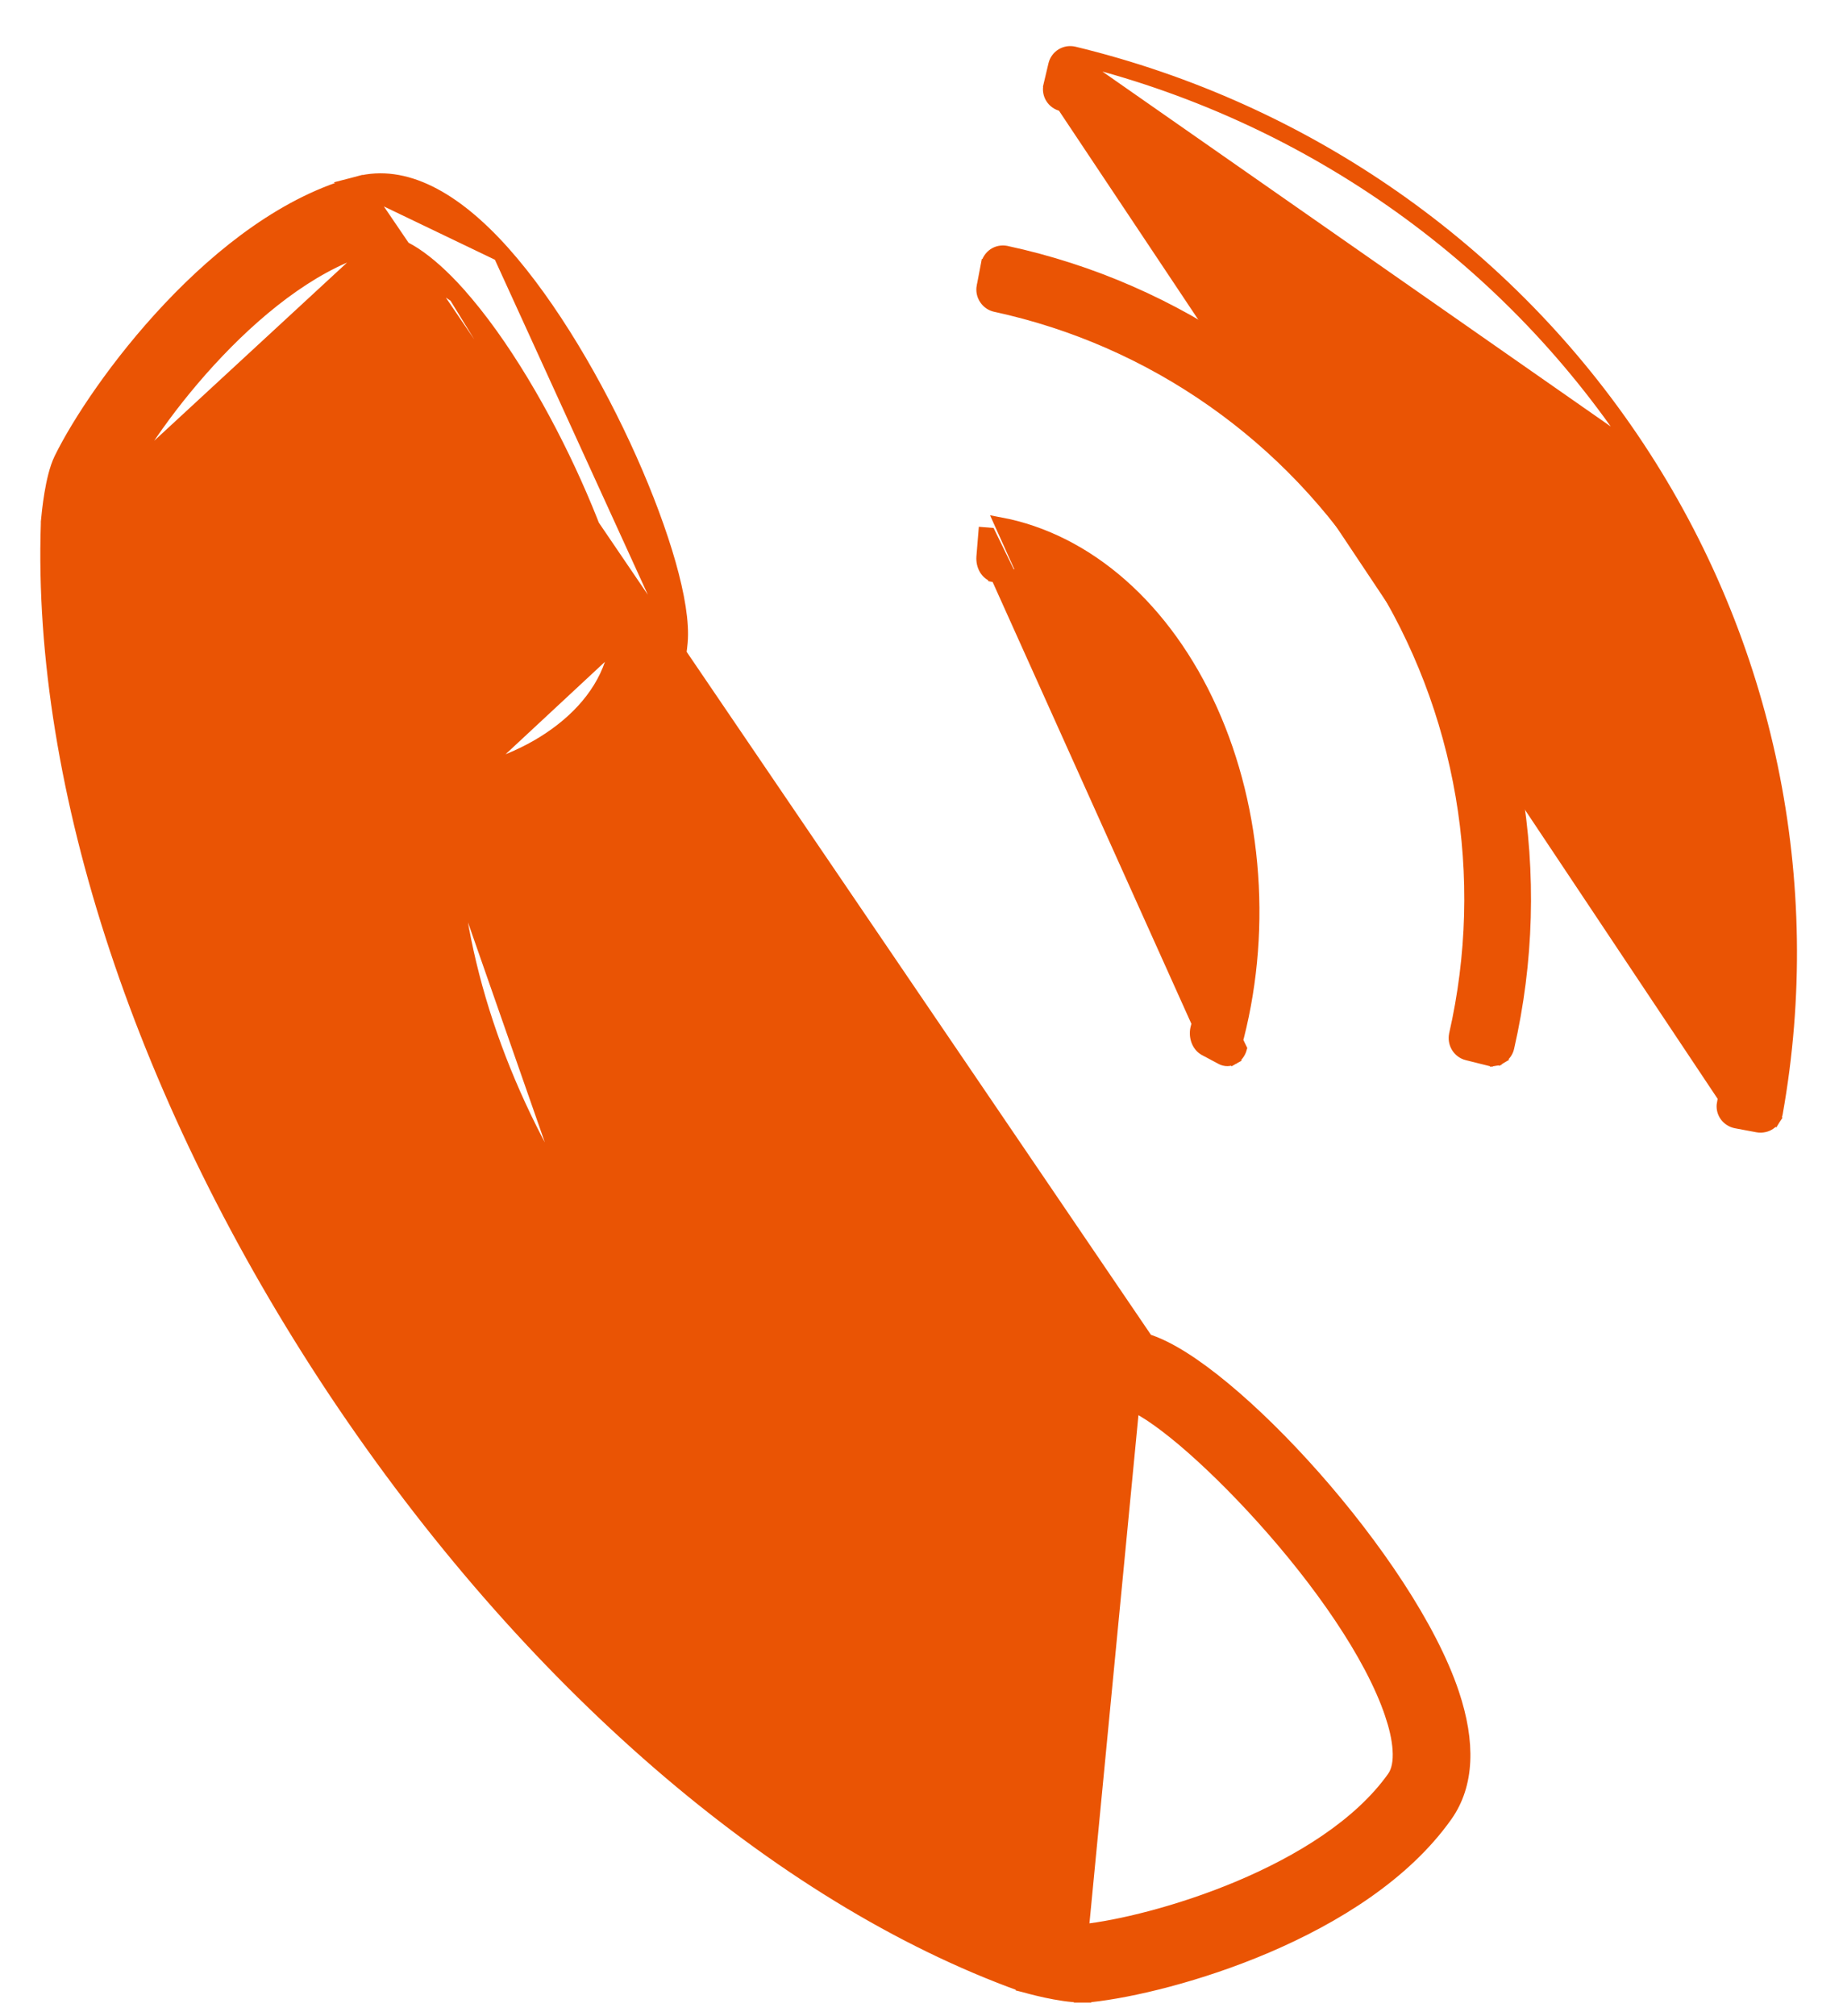 <svg width="32" height="35" viewBox="0 0 32 35" fill="none" xmlns="http://www.w3.org/2000/svg">
<path d="M19.889 23.298L19.889 23.298C20.262 23.41 20.73 23.714 21.226 24.125C21.727 24.539 22.269 25.073 22.791 25.663C23.831 26.84 24.804 28.259 25.188 29.409L25.188 29.409C25.47 30.254 25.451 30.968 25.075 31.497C24.354 32.513 23.157 33.251 21.982 33.754C20.805 34.257 19.63 34.531 18.93 34.606L18.93 34.606C18.886 34.611 18.842 34.613 18.798 34.612M19.889 23.298L6.228 3.207C5.005 3.525 3.868 4.42 2.968 5.374C2.067 6.329 1.387 7.362 1.083 7.984L1.083 7.984C1.005 8.144 0.954 8.376 0.92 8.577C0.886 8.783 0.867 8.974 0.859 9.061L0.859 9.061V9.074V9.092C0.706 13.667 2.527 19.146 5.843 24.129L5.843 24.129C9.18 29.136 13.516 32.895 17.759 34.425L17.759 34.425L17.764 34.426L17.785 34.433L17.785 34.434L17.789 34.435C17.847 34.451 18.408 34.612 18.798 34.612M19.889 23.298C19.611 23.214 19.323 23.172 19.033 23.172L19.889 23.298ZM18.798 34.612C18.797 34.612 18.797 34.612 18.797 34.612L18.798 34.462V34.612C18.798 34.612 18.798 34.612 18.798 34.612ZM10.094 21.191L10.094 21.191C11.461 23.244 13.275 24.863 15.199 25.752C15.216 25.759 15.245 25.762 15.285 25.742C15.326 25.723 15.368 25.684 15.398 25.631C16.025 24.512 17.352 23.172 19.033 23.172L10.094 21.191ZM10.094 21.191C8.735 19.149 7.93 16.839 7.824 14.693L7.824 14.693M10.094 21.191L7.824 14.693M7.824 14.693C7.823 14.669 7.833 14.641 7.866 14.61C7.901 14.579 7.952 14.556 8.004 14.548C9.678 14.307 11.612 13.155 11.79 11.149L11.79 11.149M7.824 14.693L11.79 11.149M11.79 11.149C11.82 10.813 11.739 10.337 11.586 9.796C11.431 9.251 11.198 8.624 10.911 7.981C10.337 6.696 9.541 5.329 8.707 4.397L8.707 4.397M11.79 11.149L8.707 4.397M8.707 4.397C7.857 3.448 7.007 3.003 6.228 3.207L8.707 4.397ZM2.026 8.457L2.026 8.458C2.022 8.466 2.012 8.494 1.999 8.546C1.988 8.594 1.975 8.655 1.964 8.722C1.941 8.855 1.92 9.01 1.909 9.142C1.767 13.476 3.513 18.724 6.714 23.535C9.93 28.369 14.081 31.965 18.094 33.417C18.195 33.446 18.341 33.483 18.482 33.511C18.633 33.541 18.757 33.556 18.822 33.549C19.41 33.487 20.465 33.242 21.525 32.797C22.588 32.35 23.632 31.712 24.225 30.877C24.312 30.755 24.343 30.579 24.329 30.37C24.316 30.163 24.26 29.943 24.196 29.753L24.196 29.752C23.842 28.692 22.92 27.4 21.957 26.331C21.477 25.798 20.992 25.325 20.57 24.968C20.358 24.79 20.164 24.642 19.996 24.531C19.825 24.419 19.688 24.349 19.59 24.319L19.634 24.176L19.59 24.319C19.409 24.265 19.222 24.237 19.033 24.237H19.033C18.476 24.237 17.932 24.471 17.455 24.833C16.979 25.194 16.579 25.677 16.309 26.158C16.203 26.355 16.048 26.52 15.859 26.637C15.67 26.754 15.454 26.818 15.232 26.823L15.229 26.823C15.069 26.823 14.911 26.788 14.766 26.721C12.661 25.748 10.696 23.995 9.227 21.788C7.766 19.592 6.893 17.093 6.779 14.748L2.026 8.457ZM2.026 8.457C2.32 7.852 2.951 6.92 3.757 6.075C4.565 5.227 5.531 4.487 6.49 4.238L6.453 4.093L6.49 4.238C6.529 4.228 6.569 4.223 6.609 4.223H6.61M2.026 8.457L6.61 4.223M6.61 4.223C6.76 4.223 6.954 4.29 7.185 4.441C7.414 4.592 7.667 4.817 7.933 5.113L7.933 5.114M6.61 4.223L7.933 5.114M7.933 5.114C8.699 5.969 9.426 7.228 9.951 8.397M7.933 5.114L9.951 8.397M9.951 8.397C10.213 8.98 10.424 9.537 10.563 10.006M9.951 8.397L10.563 10.006M10.563 10.006C10.704 10.481 10.767 10.847 10.748 11.056M10.563 10.006L10.748 11.056M10.748 11.056C10.69 11.715 10.316 12.274 9.775 12.696C9.235 13.119 8.537 13.399 7.858 13.497C7.219 13.589 6.748 14.122 6.779 14.748L10.748 11.056Z" fill="#EA5404" stroke="#EA5404" stroke-width="0.3"/>
<path d="M17.292 9.91L17.273 10.008C17.913 10.132 18.528 10.444 19.071 10.925C19.614 11.406 20.072 12.044 20.41 12.795C20.747 13.545 20.956 14.387 21.018 15.259C21.081 16.132 20.998 17.012 20.773 17.835C20.753 17.906 20.755 17.984 20.778 18.054C20.801 18.123 20.846 18.187 20.911 18.223L20.912 18.224L21.203 18.379C21.203 18.379 21.203 18.38 21.204 18.38C21.237 18.398 21.274 18.407 21.313 18.407C21.351 18.406 21.388 18.395 21.421 18.376L21.371 18.29L21.421 18.376C21.454 18.358 21.481 18.331 21.502 18.301C21.524 18.271 21.54 18.237 21.55 18.201L21.55 18.201L17.187 9.26L17.087 9.252L17.087 9.252L17.053 9.668L17.053 9.668L17.053 9.669C17.048 9.742 17.064 9.819 17.101 9.881C17.138 9.944 17.198 9.995 17.274 10.009L17.292 9.91ZM17.292 9.91C17.25 9.903 17.213 9.874 17.187 9.831C17.161 9.787 17.149 9.732 17.153 9.676L20.959 18.135C20.921 18.114 20.89 18.074 20.873 18.023C20.856 17.971 20.855 17.914 20.87 17.862C21.097 17.027 21.182 16.136 21.118 15.252C21.054 14.369 20.844 13.515 20.501 12.754C20.158 11.992 19.692 11.342 19.137 10.85C18.582 10.358 17.952 10.037 17.292 9.91ZM21.453 18.174C21.717 17.22 21.817 16.199 21.745 15.187C21.674 14.174 21.433 13.196 21.04 12.323C20.648 11.451 20.114 10.707 19.477 10.145C18.84 9.584 18.117 9.219 17.36 9.078L21.453 18.174Z" fill="#EA5404" stroke="#EA5404" stroke-width="0.2"/>
<path d="M17.131 4.595L17.131 4.595L17.13 4.595L17.058 4.972L17.058 4.972L17.057 4.973C17.043 5.048 17.059 5.126 17.102 5.19C17.144 5.254 17.209 5.299 17.284 5.315C18.635 5.607 19.915 6.167 21.049 6.963C22.184 7.759 23.15 8.774 23.892 9.951C24.635 11.127 25.138 12.44 25.373 13.815C25.608 15.189 25.569 16.597 25.26 17.956L25.26 17.957C25.244 18.031 25.257 18.109 25.296 18.174C25.336 18.239 25.399 18.287 25.473 18.306L25.474 18.306L25.842 18.398L25.867 18.301L25.843 18.398L25.842 18.398C25.88 18.408 25.918 18.41 25.956 18.404L25.941 18.305L25.956 18.404C25.994 18.398 26.03 18.385 26.063 18.365L26.01 18.279L26.063 18.365C26.095 18.345 26.123 18.318 26.146 18.287C26.168 18.256 26.184 18.221 26.192 18.183L26.192 18.183C26.532 16.698 26.574 15.159 26.318 13.656C26.062 12.153 25.512 10.717 24.701 9.431C23.889 8.145 22.832 7.035 21.591 6.166C20.35 5.296 18.95 4.685 17.473 4.367L17.473 4.367L17.472 4.367C17.435 4.359 17.396 4.359 17.359 4.366C17.321 4.373 17.285 4.388 17.254 4.409C17.222 4.431 17.195 4.458 17.174 4.49C17.152 4.522 17.138 4.557 17.131 4.595Z" fill="#EA5404" stroke="#EA5404" stroke-width="0.2"/>
<path d="M18.216 1.485L18.216 1.485L18.302 1.121C18.311 1.084 18.327 1.049 18.349 1.019C18.371 0.988 18.4 0.962 18.432 0.942C18.464 0.923 18.5 0.909 18.538 0.903C18.576 0.898 18.614 0.899 18.651 0.908L18.651 0.908C22.678 1.882 26.18 4.326 28.445 7.745C30.711 11.165 31.572 15.305 30.854 19.326L30.854 19.326C30.847 19.364 30.832 19.399 30.812 19.431L30.728 19.376L30.812 19.431C30.791 19.463 30.764 19.49 30.733 19.511C30.701 19.533 30.666 19.548 30.629 19.555C30.592 19.563 30.554 19.564 30.516 19.557L30.516 19.557L30.143 19.487L30.143 19.487C30.068 19.473 30.001 19.43 29.957 19.368C29.913 19.305 29.896 19.228 29.91 19.153C29.91 19.153 29.91 19.153 29.91 19.153L30.008 19.171L18.216 1.485ZM18.216 1.485L18.216 1.486M18.216 1.485L18.216 1.486M18.216 1.486C18.199 1.561 18.212 1.638 18.253 1.703M18.216 1.486L18.253 1.703M18.253 1.703C18.294 1.767 18.358 1.813 18.432 1.83M18.253 1.703L18.432 1.83M18.432 1.83L18.455 1.733L18.432 1.83ZM28.362 7.801C30.614 11.199 31.469 15.313 30.755 19.308L28.362 7.801ZM28.362 7.801C26.11 4.402 22.63 1.973 18.627 1.005L28.362 7.801Z" fill="#EA5404" stroke="#EA5404" stroke-width="0.2"/>
</svg>
